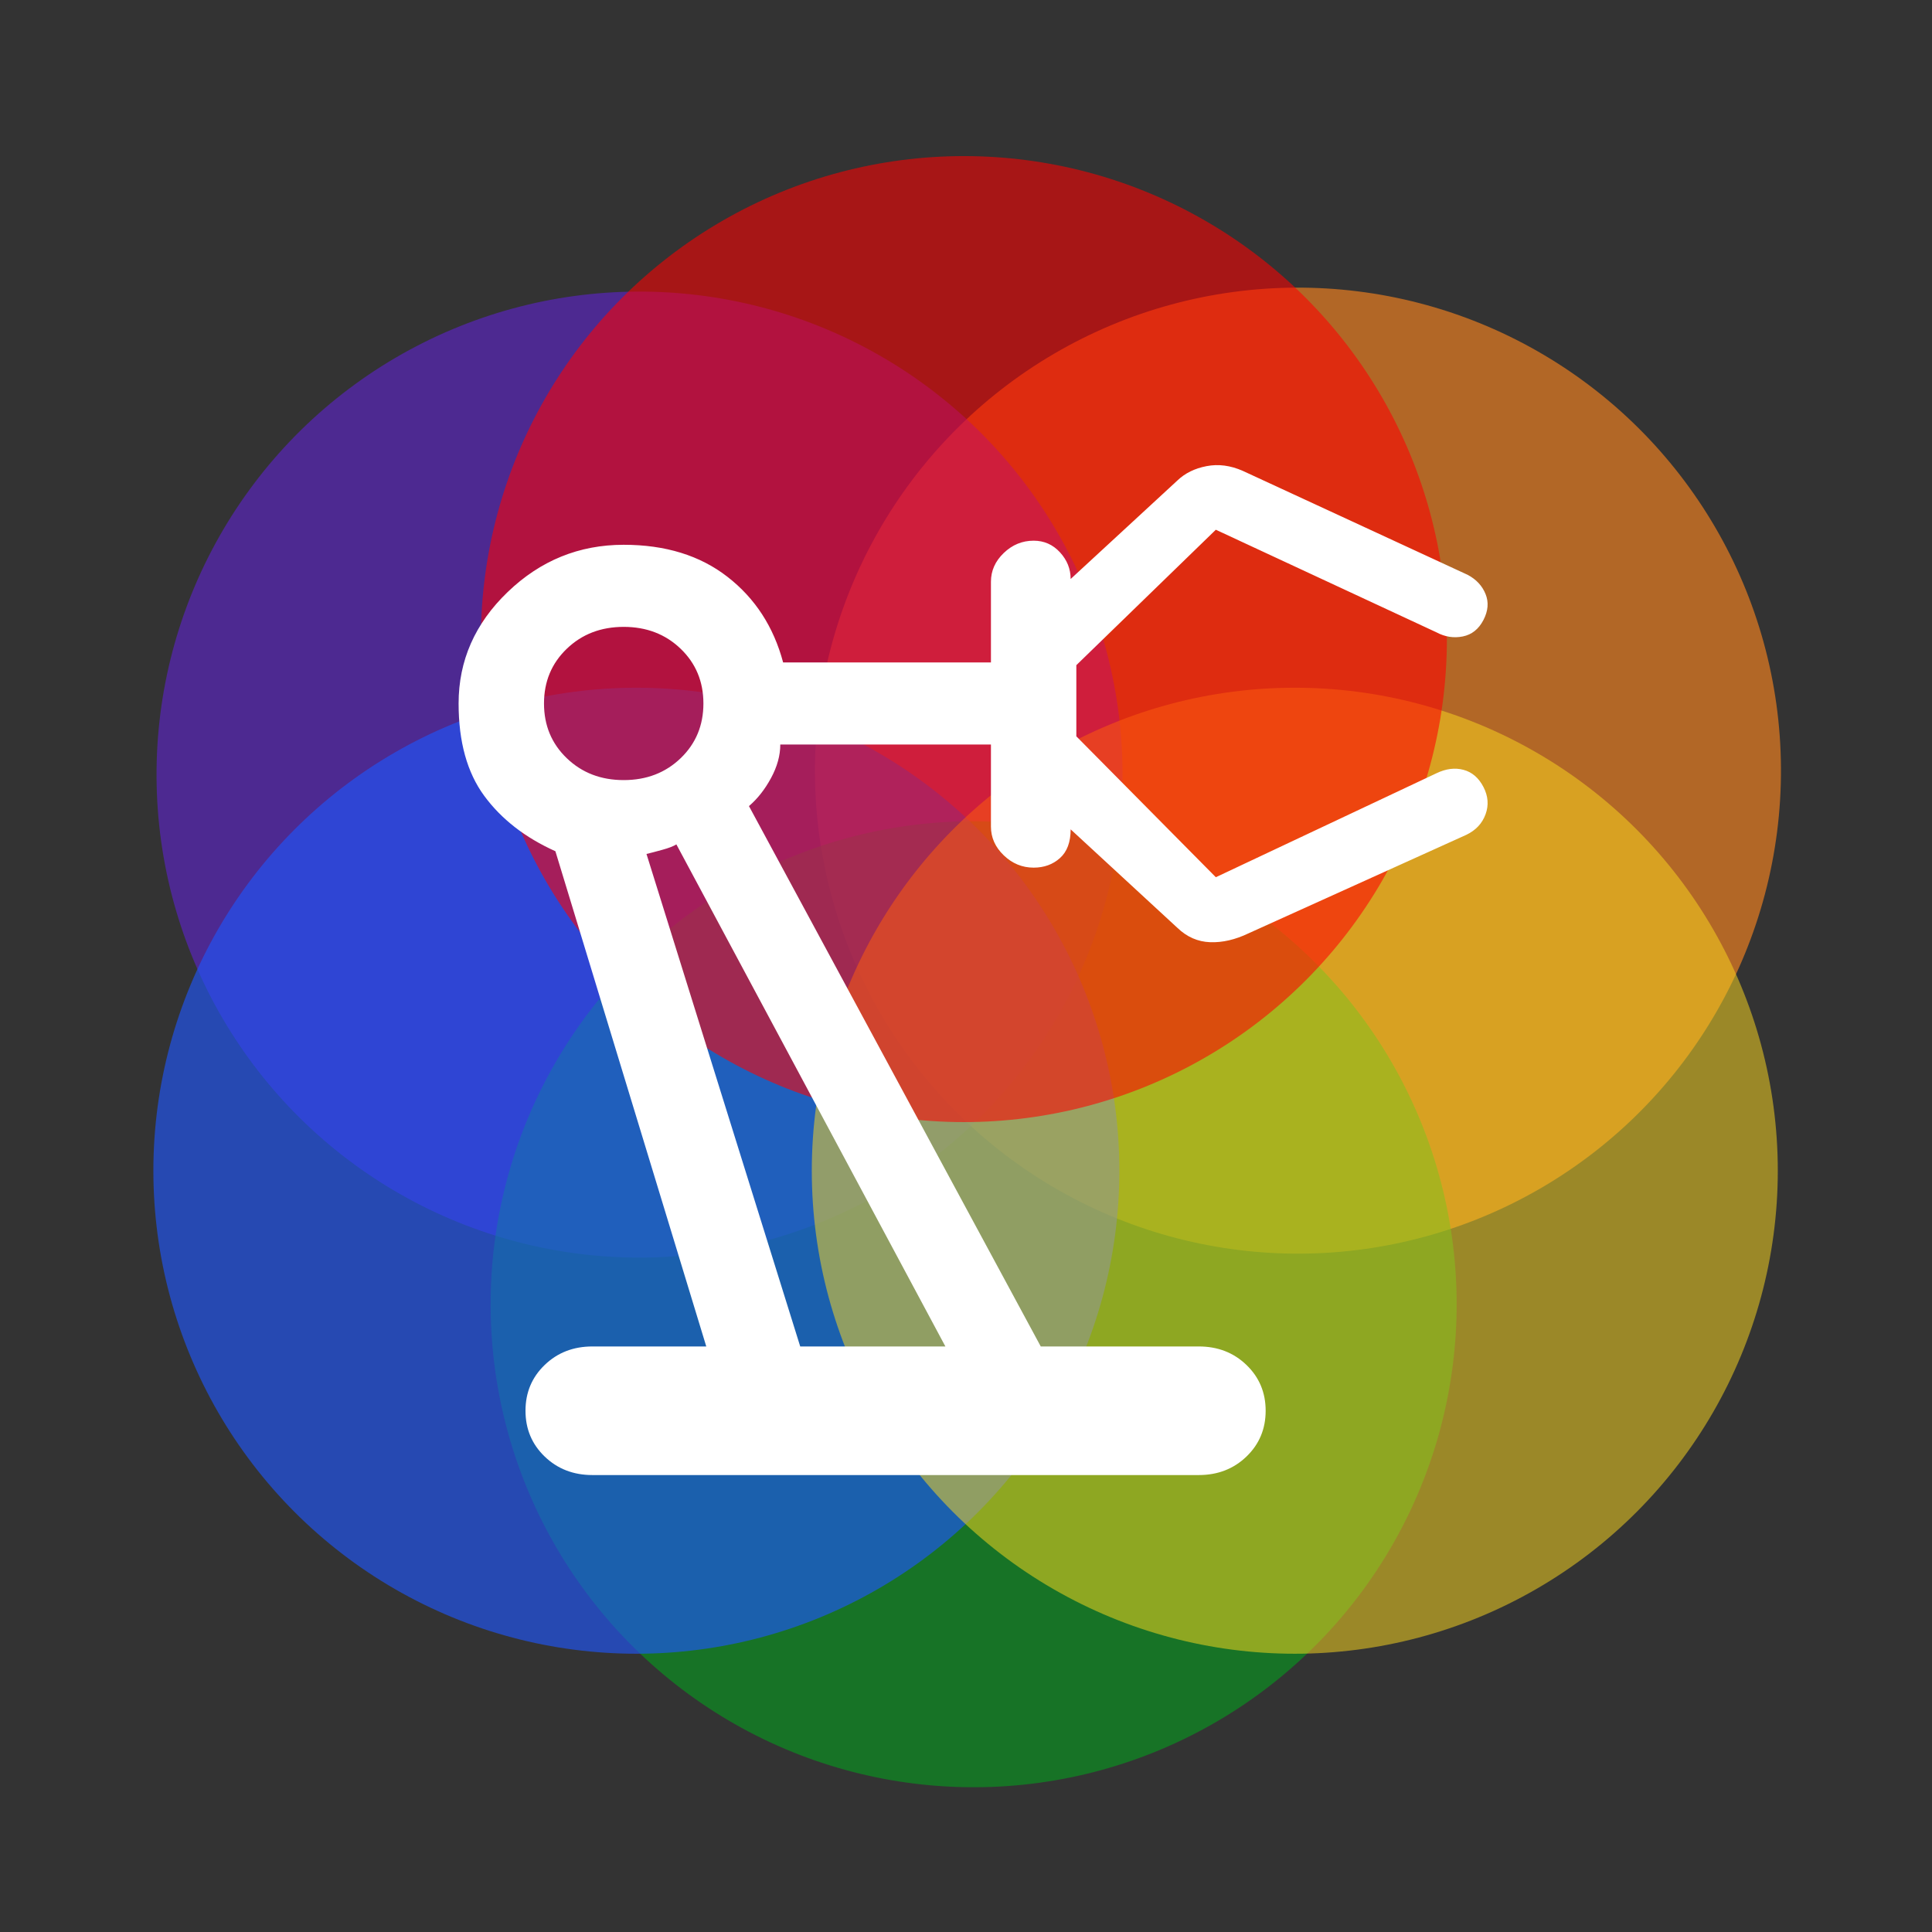 <?xml version="1.0" encoding="utf-8"?>
<svg viewBox="0 0 200 200" width="200" height="200" xmlns="http://www.w3.org/2000/svg">
  <rect x="0" y="0" width="200" height="200" fill="#333333" stroke="none"/>
  <g transform="matrix(1, 0, 0, 1, 2.008, 1.27)">
    <ellipse style="stroke: rgb(0, 0, 0); stroke-width: 0px; fill: rgba(252, 134, 31, 0.63);" cx="203.237" cy="150" rx="50" ry="50" transform="matrix(-1, 0.006, -0.006, -1, 336.494, 227.287)"/>
    <ellipse style="stroke: rgb(0, 0, 0); stroke-width: 0px; fill: rgba(108, 31, 252, 0.47);" cx="271.397" cy="150" rx="50" ry="50" transform="matrix(-1, 0.006, -0.006, -1, 336.494, 227.287)"/>
    <ellipse style="stroke: rgb(0, 0, 0); stroke-width: 0px; fill: rgba(0, 167, 28, 0.55);" cx="237.142" cy="94.965" rx="50" ry="50" transform="matrix(-1, 0.006, -0.006, -1, 336.494, 227.287)"/>
    <ellipse style="stroke: rgb(0, 0, 0); stroke-width: 0px; fill: rgba(31, 86, 252, 0.63);" cx="63.869" cy="119.924" rx="50" ry="50"/>
    <ellipse style="stroke: rgb(0, 0, 0); stroke-width: 0px; fill: rgba(252, 215, 31, 0.52);" cx="132.029" cy="119.924" rx="50" ry="50"/>
    <ellipse style="stroke: rgb(0, 0, 0); stroke-width: 0px; fill: rgba(255, 0, 0, 0.57);" cx="97.774" cy="64.889" rx="50" ry="50"/>
  </g>
  <path d="M 61.325 152.697 C 59.36 152.697 57.715 152.06 56.389 150.785 C 55.063 149.511 54.399 147.929 54.399 146.04 C 54.399 144.153 55.063 142.572 56.389 141.297 C 57.715 140.022 59.36 139.385 61.325 139.385 L 73.113 139.385 L 57.494 88.119 C 54.35 86.703 51.895 84.791 50.126 82.383 C 48.358 79.975 47.474 76.789 47.474 72.824 C 47.474 68.387 49.168 64.54 52.557 61.283 C 55.946 58.024 59.949 56.396 64.566 56.396 C 68.888 56.396 72.474 57.505 75.323 59.724 C 78.172 61.942 80.087 64.894 81.069 68.576 L 102.582 68.576 L 102.582 60.22 C 102.582 59.087 103.023 58.095 103.908 57.246 C 104.792 56.396 105.823 55.972 107.003 55.972 C 108.083 55.972 108.991 56.373 109.728 57.175 C 110.465 57.978 110.833 58.898 110.833 59.938 L 121.884 49.74 C 122.67 48.985 123.677 48.489 124.905 48.254 C 126.132 48.017 127.385 48.183 128.662 48.748 L 151.942 59.511 C 152.827 59.984 153.441 60.645 153.784 61.495 C 154.129 62.344 154.054 63.241 153.564 64.185 C 153.073 65.13 152.36 65.696 151.428 65.885 C 150.494 66.074 149.586 65.932 148.701 65.459 L 125.862 54.838 L 111.422 68.858 L 111.422 76.224 L 125.862 90.81 L 148.701 80.047 C 149.684 79.575 150.616 79.456 151.501 79.693 C 152.385 79.929 153.073 80.519 153.564 81.463 C 154.054 82.406 154.129 83.351 153.784 84.295 C 153.441 85.239 152.778 85.947 151.796 86.42 L 129.251 96.617 C 127.876 97.276 126.55 97.583 125.273 97.537 C 123.996 97.489 122.867 96.994 121.884 96.05 L 110.833 85.853 C 110.833 87.175 110.465 88.166 109.728 88.827 C 108.991 89.488 108.083 89.818 107.003 89.818 C 105.823 89.818 104.792 89.393 103.908 88.544 C 103.023 87.694 102.582 86.703 102.582 85.569 L 102.582 77.073 L 80.775 77.073 C 80.775 78.205 80.456 79.362 79.817 80.542 C 79.179 81.722 78.417 82.69 77.532 83.446 L 107.739 139.385 L 124.095 139.385 C 126.059 139.385 127.704 140.022 129.03 141.297 C 130.356 142.572 131.02 144.153 131.02 146.04 C 131.02 147.929 130.356 149.511 129.03 150.785 C 127.704 152.06 126.059 152.697 124.095 152.697 L 61.325 152.697 Z M 64.566 80.755 C 66.924 80.755 68.888 80 70.461 78.489 C 72.031 76.979 72.817 75.09 72.817 72.824 C 72.817 70.559 72.031 68.67 70.461 67.16 C 68.888 65.649 66.924 64.894 64.566 64.894 C 62.209 64.894 60.245 65.649 58.673 67.16 C 57.101 68.67 56.315 70.559 56.315 72.824 C 56.315 75.09 57.101 76.979 58.673 78.489 C 60.245 80 62.209 80.755 64.566 80.755 Z M 82.838 139.385 L 97.867 139.385 L 70.018 87.41 C 69.724 87.6 69.233 87.788 68.545 87.977 C 67.858 88.166 67.316 88.308 66.924 88.402 L 82.838 139.385 Z M 97.867 139.385 Z" style="fill: rgb(255, 255, 255);"/>
</svg>